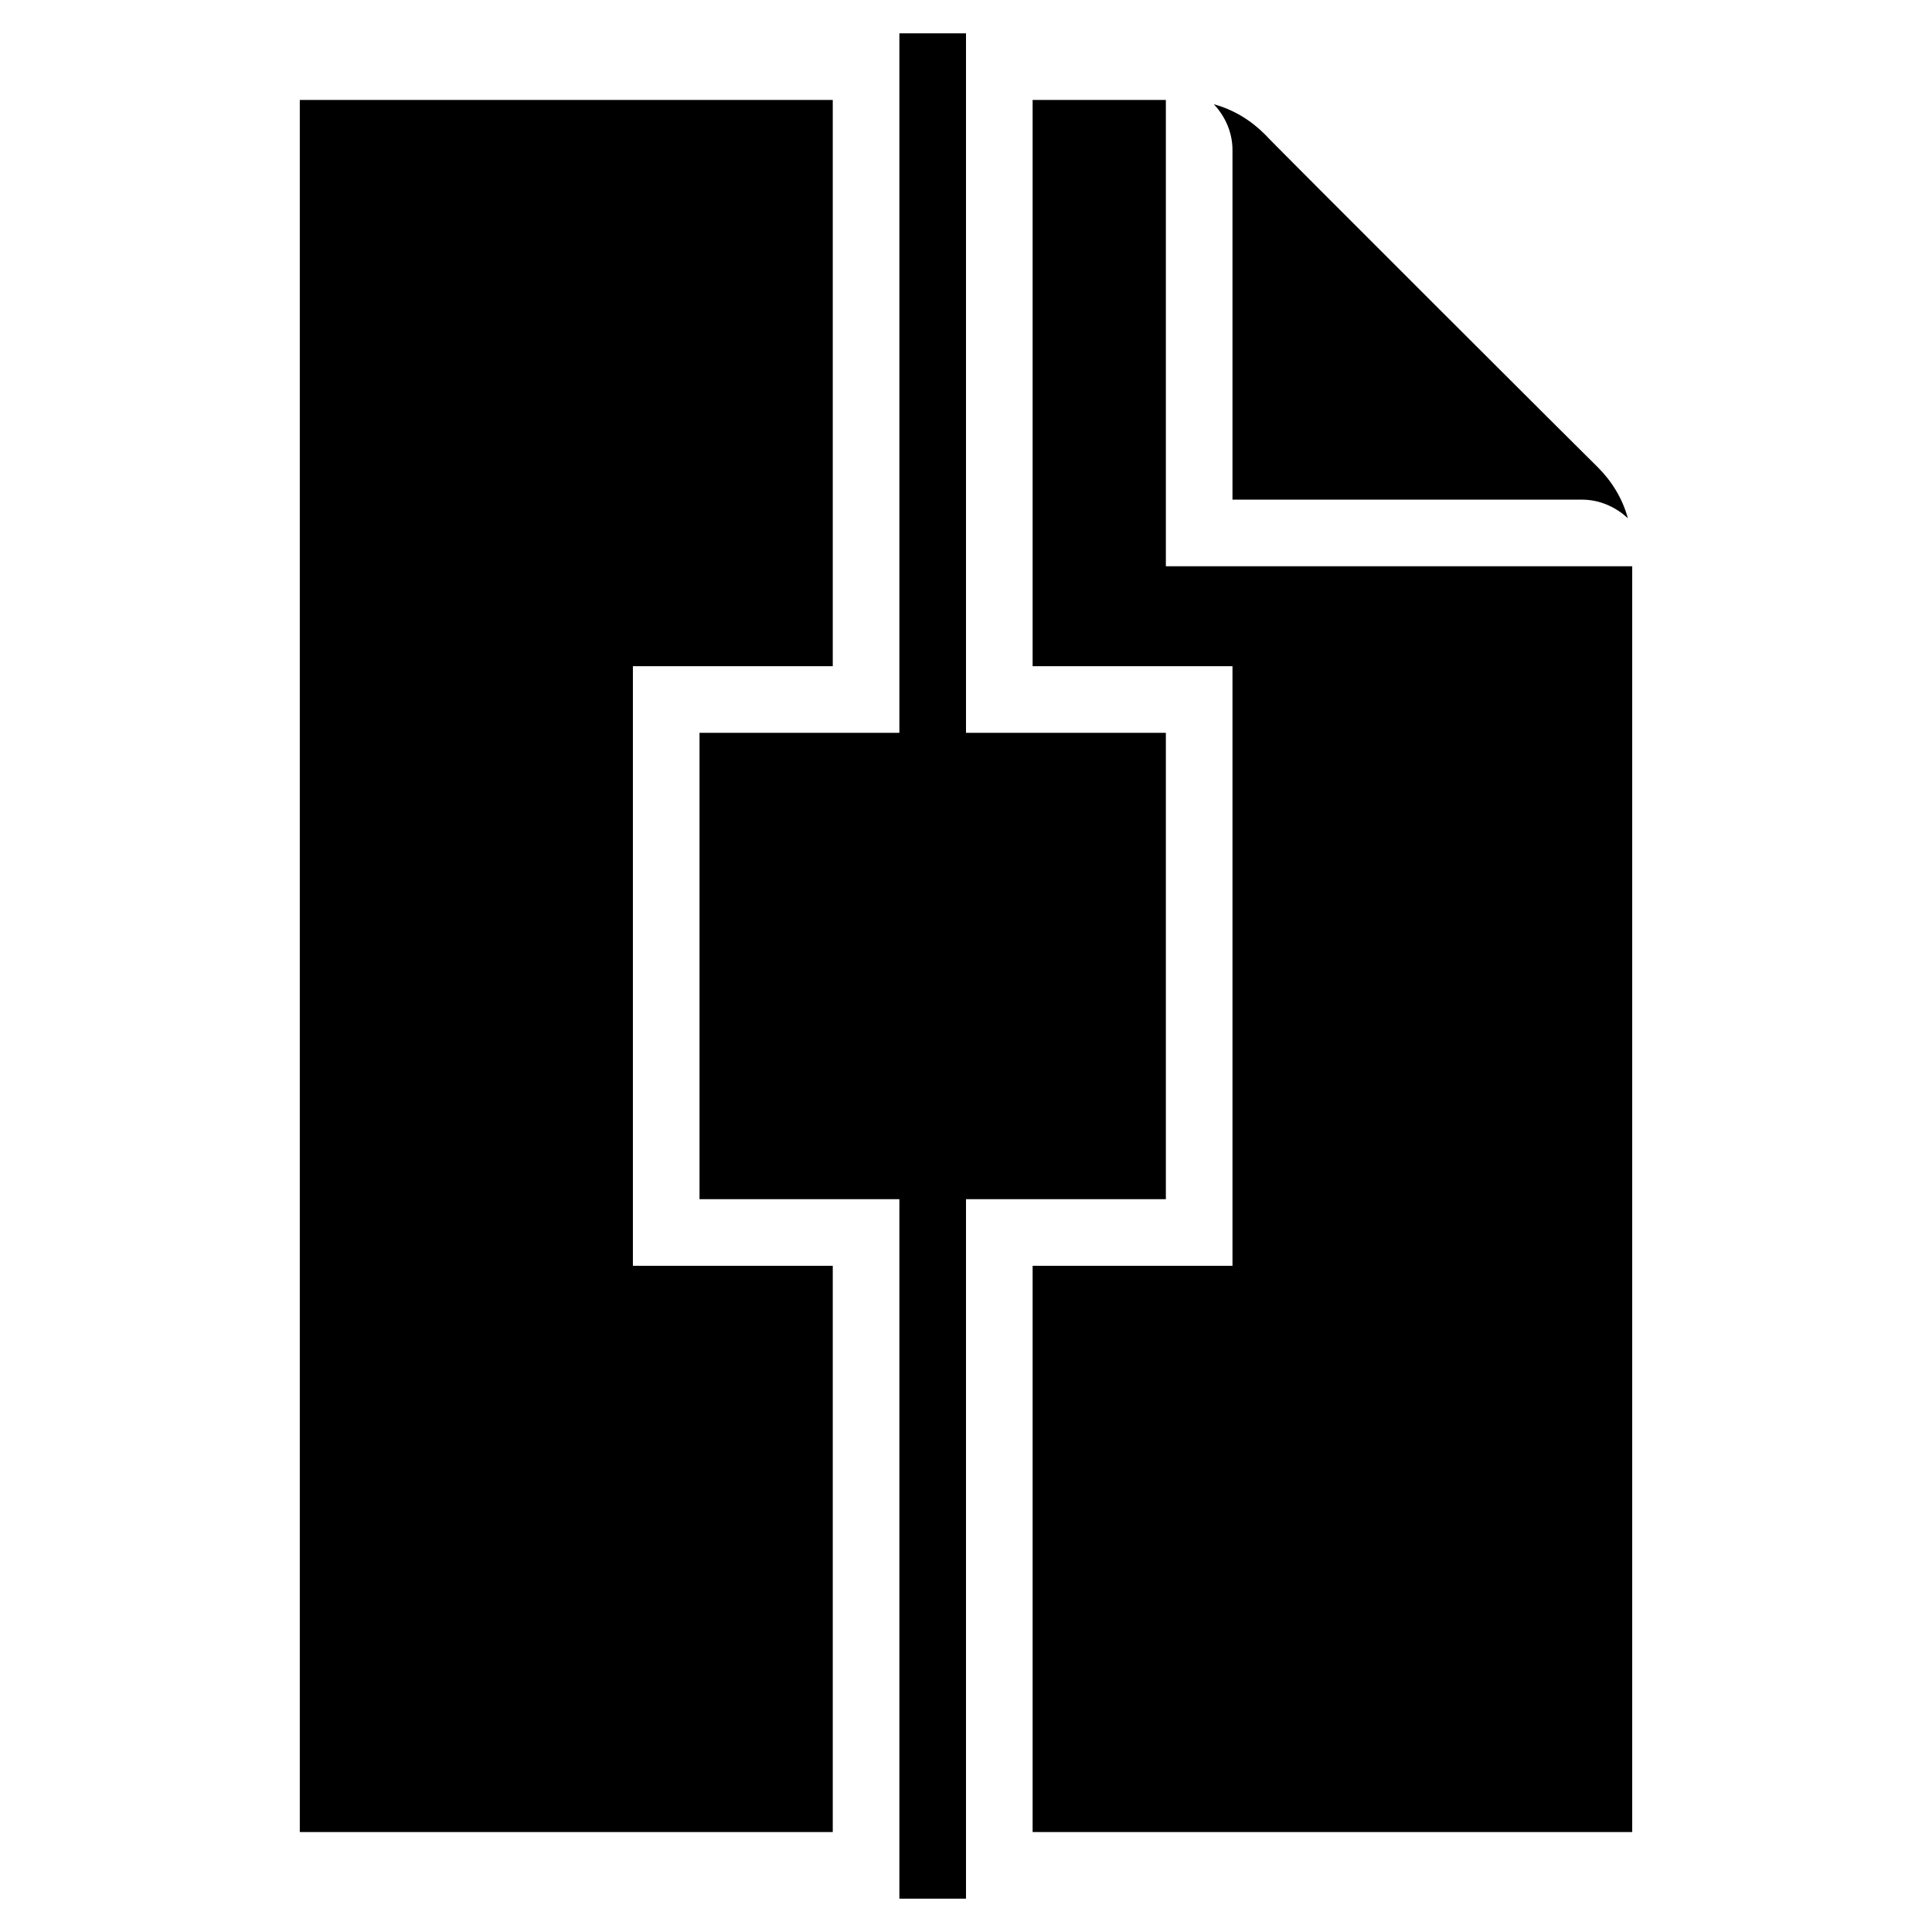 <?xml version="1.0" encoding="UTF-8"?>
<!DOCTYPE svg PUBLIC "-//W3C//DTD SVG 1.1//EN" "http://www.w3.org/Graphics/SVG/1.1/DTD/svg11.dtd">
<svg xmlns="http://www.w3.org/2000/svg" xml:space="preserve" width="580px" height="580px" shape-rendering="geometricPrecision" text-rendering="geometricPrecision" image-rendering="optimizeQuality" fill-rule="nonzero" clip-rule="nonzero" viewBox="0 0 5800 5800" xmlns:xlink="http://www.w3.org/1999/xlink">
	<title>document_center_horizontal icon</title>
	<desc>document_center_horizontal icon from the IconExperience.com I-Collection. Copyright by INCORS GmbH (www.incors.com).</desc>
		<path id="curve28"  d="M2700 2200l0 -2100 200 0 0 2100 600 0 0 1400 -600 0 0 2100 -200 0 0 -2100 -600 0 0 -1400 600 0zm800 -500l1400 0 0 3800 -1800 0 0 -1700 600 0 0 -1800 -600 0 0 -1700 400 0c0,467 0,933 0,1400zm-1000 3800l-1600 0 0 -5200 1600 0 0 1700 -600 0 0 1800 600 0 0 1700zm1144 -5187c59,16 111,48 153,90 0,3 998,999 1000,1000 42,42 74,94 90,153 -36,-34 -85,-56 -137,-56l-1050 0 0 -1050c0,-51 -21,-100 -56,-137z"/>
</svg>